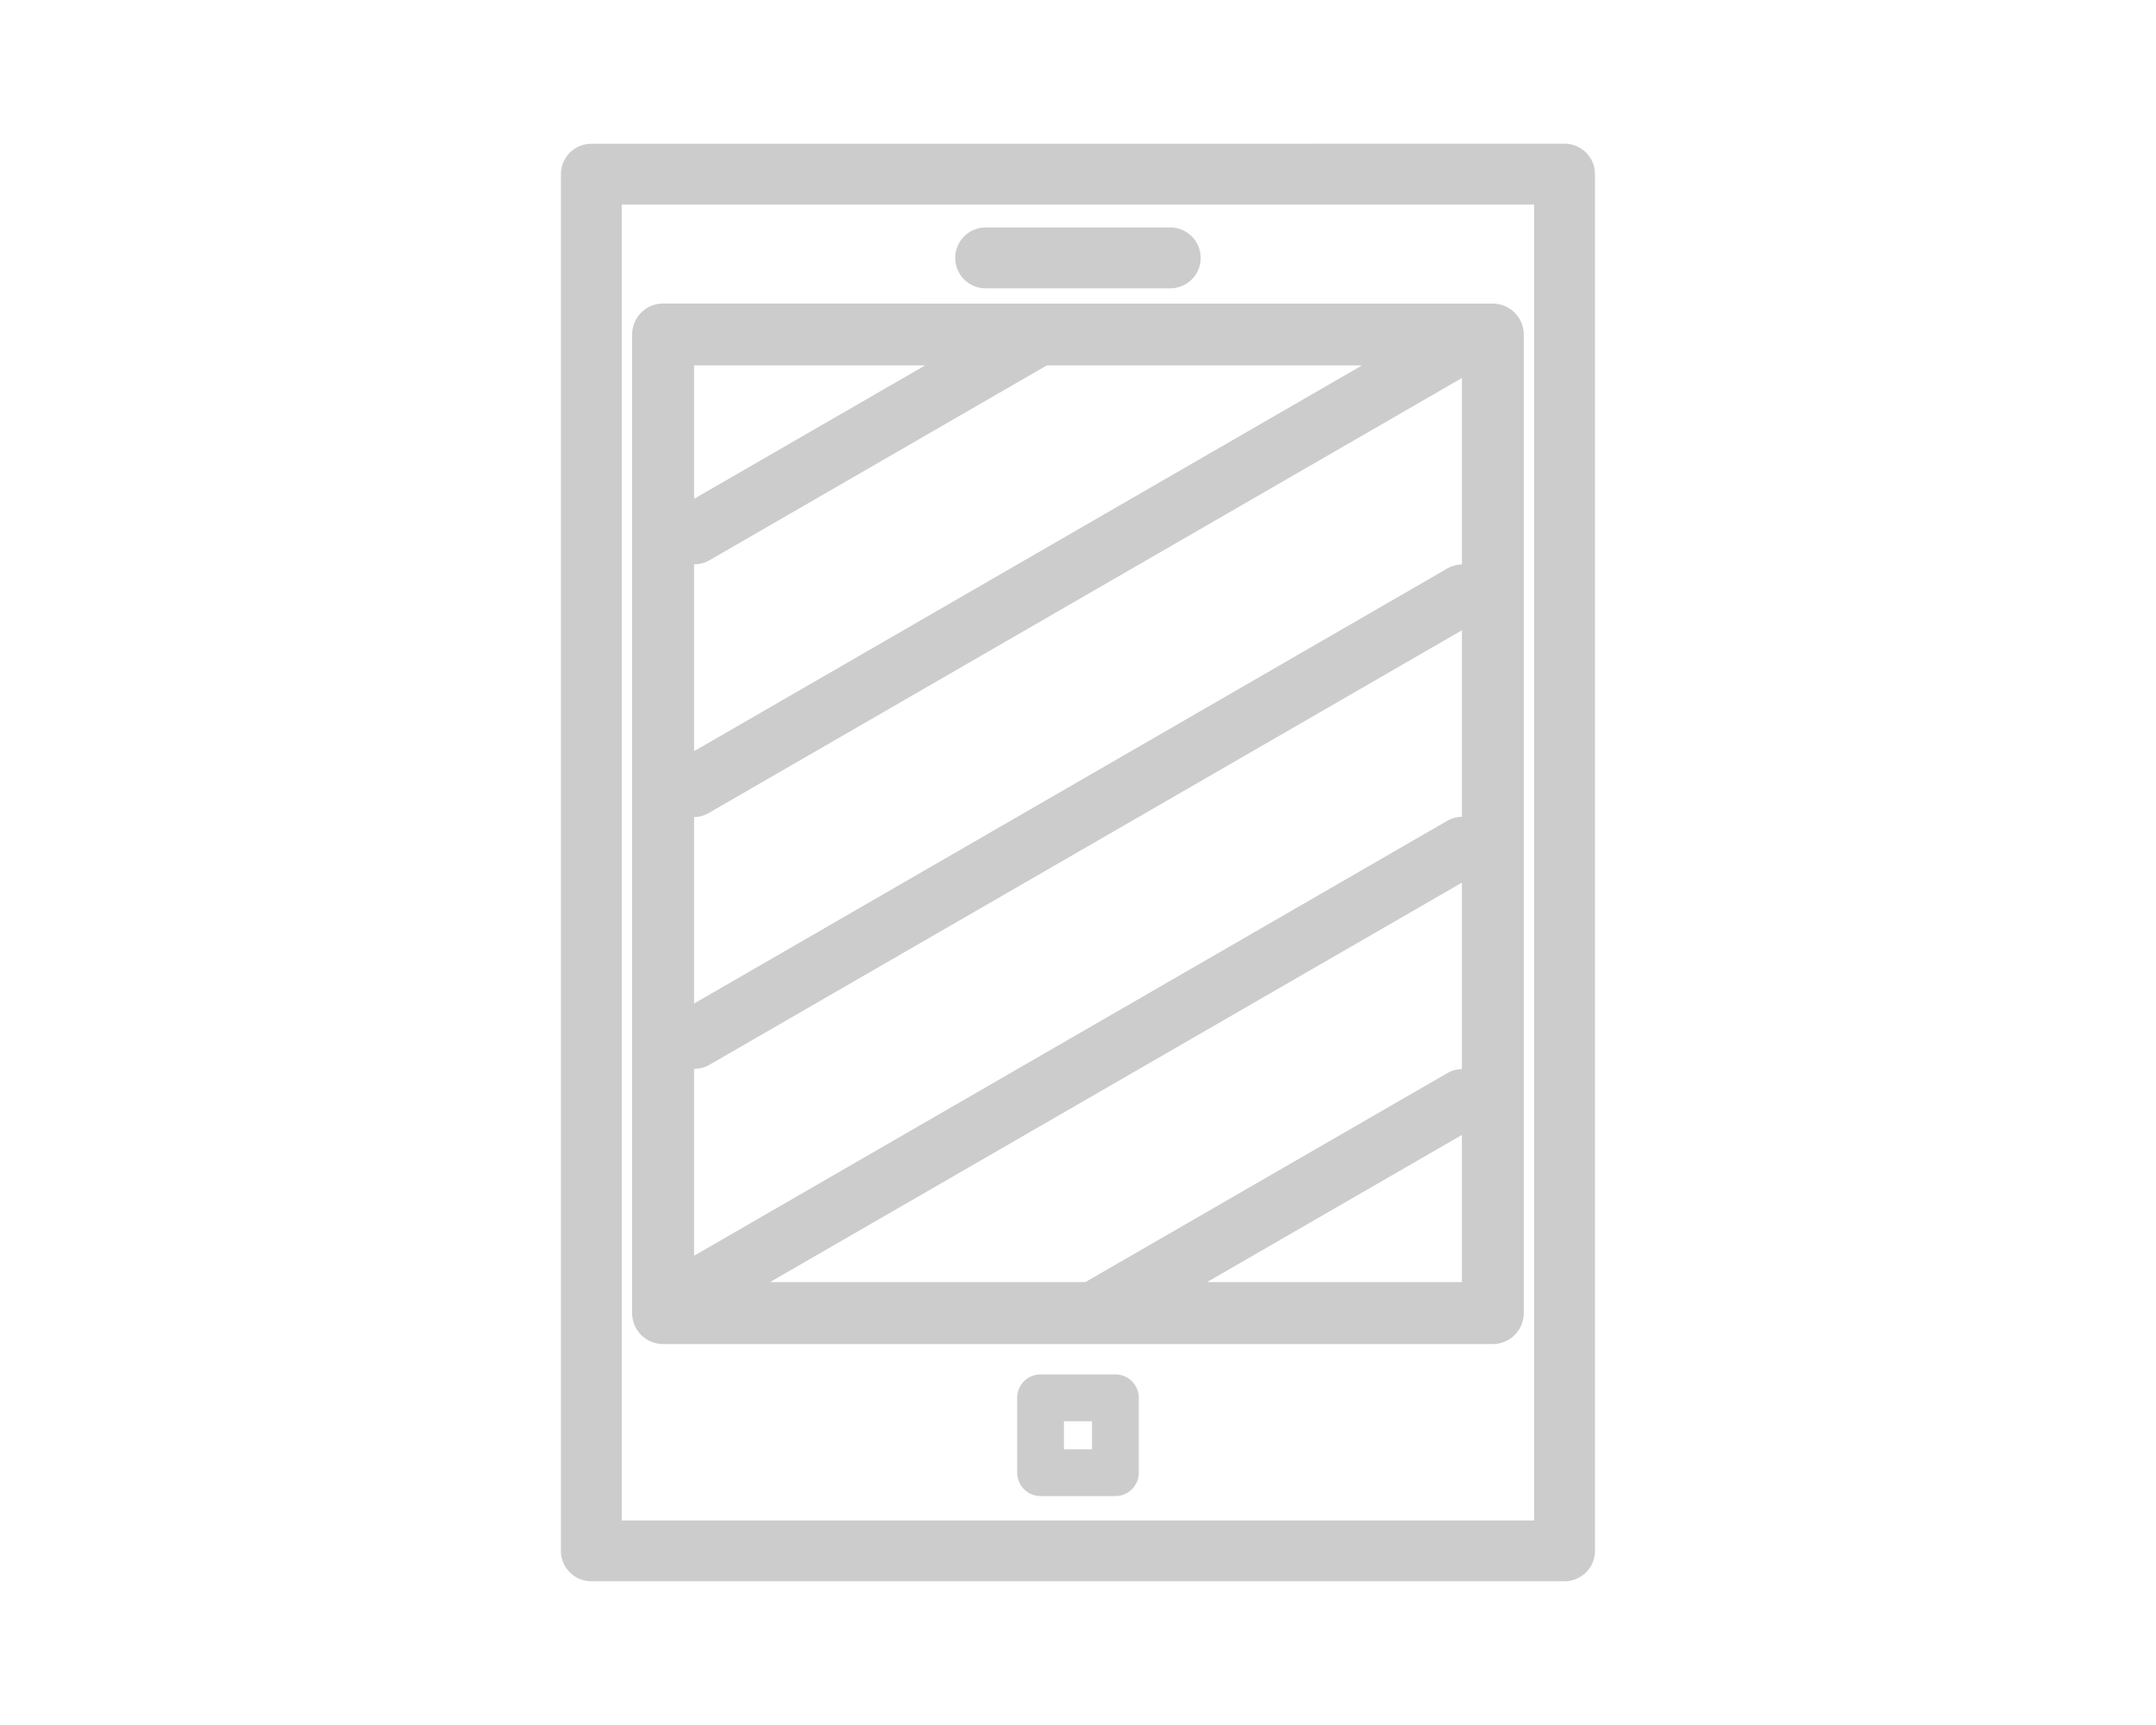 <svg xmlns="http://www.w3.org/2000/svg" height="240" width="300" version="1.1" viewBox="0 0 79.375 63.5"><g transform="translate(-45 -78.619)"><path style="color-rendering:auto;text-decoration-color:#000000;color:#000000;font-variant-numeric:normal;shape-rendering:auto;font-variant-ligatures:normal;text-decoration-line:none;font-variant-position:normal;mix-blend-mode:normal;solid-color:#000000;font-feature-settings:normal;shape-padding:0;font-variant-alternates:normal;text-indent:0;dominant-baseline:auto;font-variant-caps:normal;image-rendering:auto;white-space:normal;text-decoration-style:solid;text-orientation:mixed;isolation:auto;text-transform:none" d="m66.769 83.911a1.12 1.12 0 0 0 -1.118 1.12v50.677a1.12 1.12 0 0 0 1.118 1.12h35.831a1.12 1.12 0 0 0 1.12 -1.12v-50.679a1.12 1.12 0 0 0 -1.12 -1.12zm1.12 2.24h33.591v48.439h-33.59zm13.399 0.842a1.12 1.12 0 0 0 0 2.24h6.796a1.12 1.12 0 0 0 0 -2.24zm-11.874 2.8a1.139 1.139 0 0 0 -1.141 1.139v36.022a1.139 1.139 0 0 0 1.141 1.141h30.546a1.139 1.139 0 0 0 1.139 -1.141v-36.019a1.139 1.139 0 0 0 -1.14 -1.139zm1.139 2.277h8.507l-8.507 4.911zm12.987 0h11.605l-24.592 14.201v-6.88a1.12 1.12 0 0 0 0.568 -0.149zm15.282 0.464v6.863a1.12 1.12 0 0 0 -0.553 0.158l-27.716 16.006v-6.864a1.12 1.12 0 0 0 0.568 -0.166zm0 9.287v6.865a1.12 1.12 0 0 0 -0.553 0.156l-27.716 16.003v-6.881a1.12 1.12 0 0 0 0.568 -0.149zm0 9.289v6.863a1.12 1.12 0 0 0 -0.553 0.158l-13.309 7.683h-11.609zm0 9.287v5.418h-9.383zm-15.512 8.817a0.862 0.862 0 0 0 -0.862 0.86v2.756a0.862 0.862 0 0 0 0.862 0.862h2.755a0.862 0.862 0 0 0 0.861 -0.862v-2.756a0.862 0.862 0 0 0 -0.861 -0.86zm0.86 1.722h1.033v1.033h-1.033z" fill="#ccc"/></g></svg>
